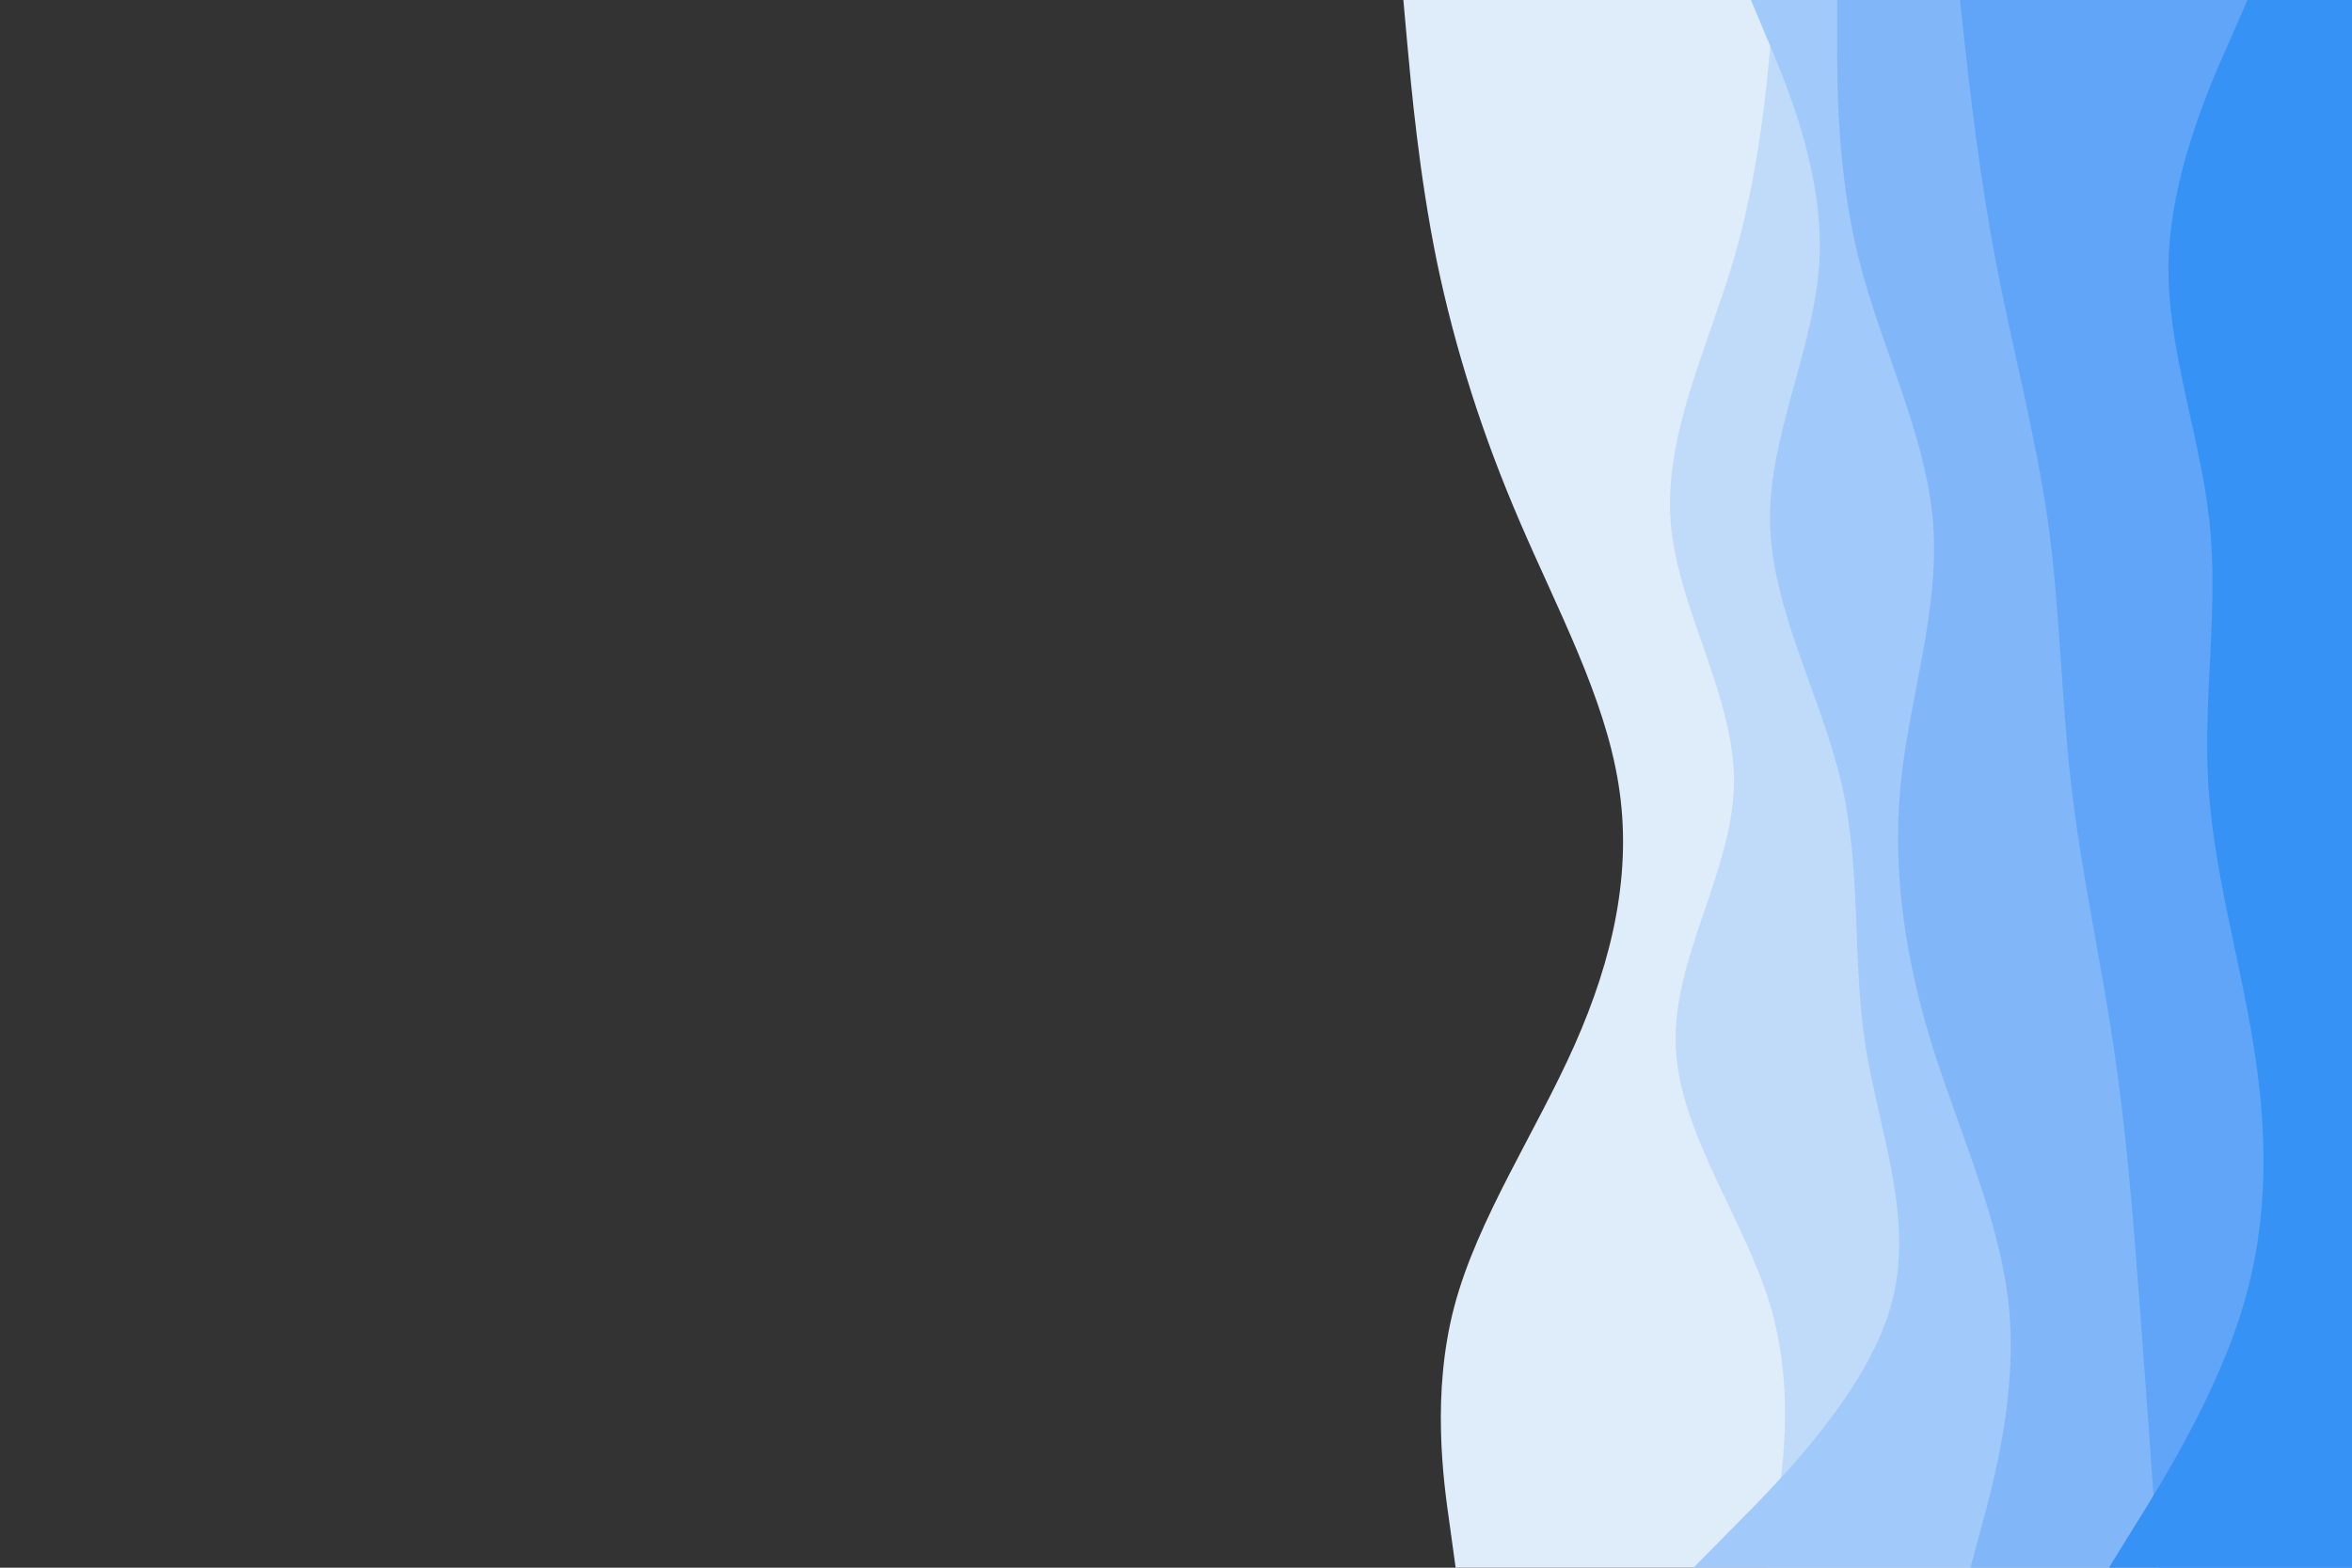 <svg id="visual" viewBox="0 0 900 600" width="900" height="600" xmlns="http://www.w3.org/2000/svg" xmlns:xlink="http://www.w3.org/1999/xlink" version="1.1"><rect x="0" y="0" width="900" height="600" fill="#333333" stroke="none"/><path d="M557 600L554.7 583.3C552.3 566.7 547.7 533.3 556.5 500C565.3 466.7 587.7 433.3 602.5 400C617.3 366.7 624.7 333.3 619.3 300C614 266.7 596 233.3 581.7 200C567.3 166.7 556.7 133.3 549.8 100C543 66.7 540 33.3 538.5 16.7L537 0L900 0L900 16.7C900 33.3 900 66.7 900 100C900 133.3 900 166.7 900 200C900 233.3 900 266.7 900 300C900 333.3 900 366.7 900 400C900 433.3 900 466.7 900 500C900 533.3 900 566.7 900 583.3L900 600Z" fill="#dfecfa"></path><path d="M676 600L678.8 583.3C681.7 566.7 687.3 533.3 677.5 500C667.7 466.7 642.3 433.3 641.2 400C640 366.7 663 333.3 663.5 300C664 266.7 642 233.3 639.3 200C636.7 166.7 653.3 133.3 663.2 100C673 66.7 676 33.3 677.5 16.7L679 0L900 0L900 16.7C900 33.3 900 66.7 900 100C900 133.3 900 166.7 900 200C900 233.3 900 266.7 900 300C900 333.3 900 366.7 900 400C900 433.3 900 466.7 900 500C900 533.3 900 566.7 900 583.3L900 600Z" fill="#c0dbfa"></path><path d="M648 600L664.5 583.3C681 566.7 714 533.3 723.5 500C733 466.7 719 433.3 713.8 400C708.7 366.7 712.3 333.3 704.7 300C697 266.7 678 233.3 677.3 200C676.7 166.7 694.3 133.3 696.2 100C698 66.7 684 33.3 677 16.7L670 0L900 0L900 16.7C900 33.3 900 66.7 900 100C900 133.3 900 166.7 900 200C900 233.3 900 266.7 900 300C900 333.3 900 366.7 900 400C900 433.3 900 466.7 900 500C900 533.3 900 566.7 900 583.3L900 600Z" fill="#a1c9f9"></path><path d="M754 600L758.5 583.3C763 566.7 772 533.3 768.7 500C765.3 466.7 749.7 433.3 739.3 400C729 366.7 724 333.3 727.3 300C730.7 266.7 742.3 233.3 739.7 200C737 166.7 720 133.3 711.5 100C703 66.7 703 33.3 703 16.7L703 0L900 0L900 16.7C900 33.3 900 66.7 900 100C900 133.3 900 166.7 900 200C900 233.3 900 266.7 900 300C900 333.3 900 366.7 900 400C900 433.3 900 466.7 900 500C900 533.3 900 566.7 900 583.3L900 600Z" fill="#81b7f9"></path><path d="M826 600L824.8 583.3C823.7 566.7 821.3 533.3 818.8 500C816.3 466.7 813.7 433.3 808.7 400C803.7 366.7 796.3 333.3 792.5 300C788.7 266.7 788.3 233.3 783.7 200C779 166.7 770 133.3 763.7 100C757.3 66.7 753.7 33.3 751.8 16.7L750 0L900 0L900 16.7C900 33.3 900 66.7 900 100C900 133.3 900 166.7 900 200C900 233.3 900 266.7 900 300C900 333.3 900 366.7 900 400C900 433.3 900 466.7 900 500C900 533.3 900 566.7 900 583.3L900 600Z" fill="#60a5f8"></path><path d="M807 600L817.3 583.3C827.7 566.7 848.3 533.3 858.3 500C868.3 466.7 867.7 433.3 862.3 400C857 366.7 847 333.3 845 300C843 266.7 849 233.3 845.5 200C842 166.7 829 133.3 829.8 100C830.7 66.7 845.3 33.3 852.7 16.7L860 0L900 0L900 16.7C900 33.3 900 66.7 900 100C900 133.3 900 166.7 900 200C900 233.3 900 266.7 900 300C900 333.3 900 366.7 900 400C900 433.3 900 466.7 900 500C900 533.3 900 566.7 900 583.3L900 600Z" fill="#3792f6"></path></svg>